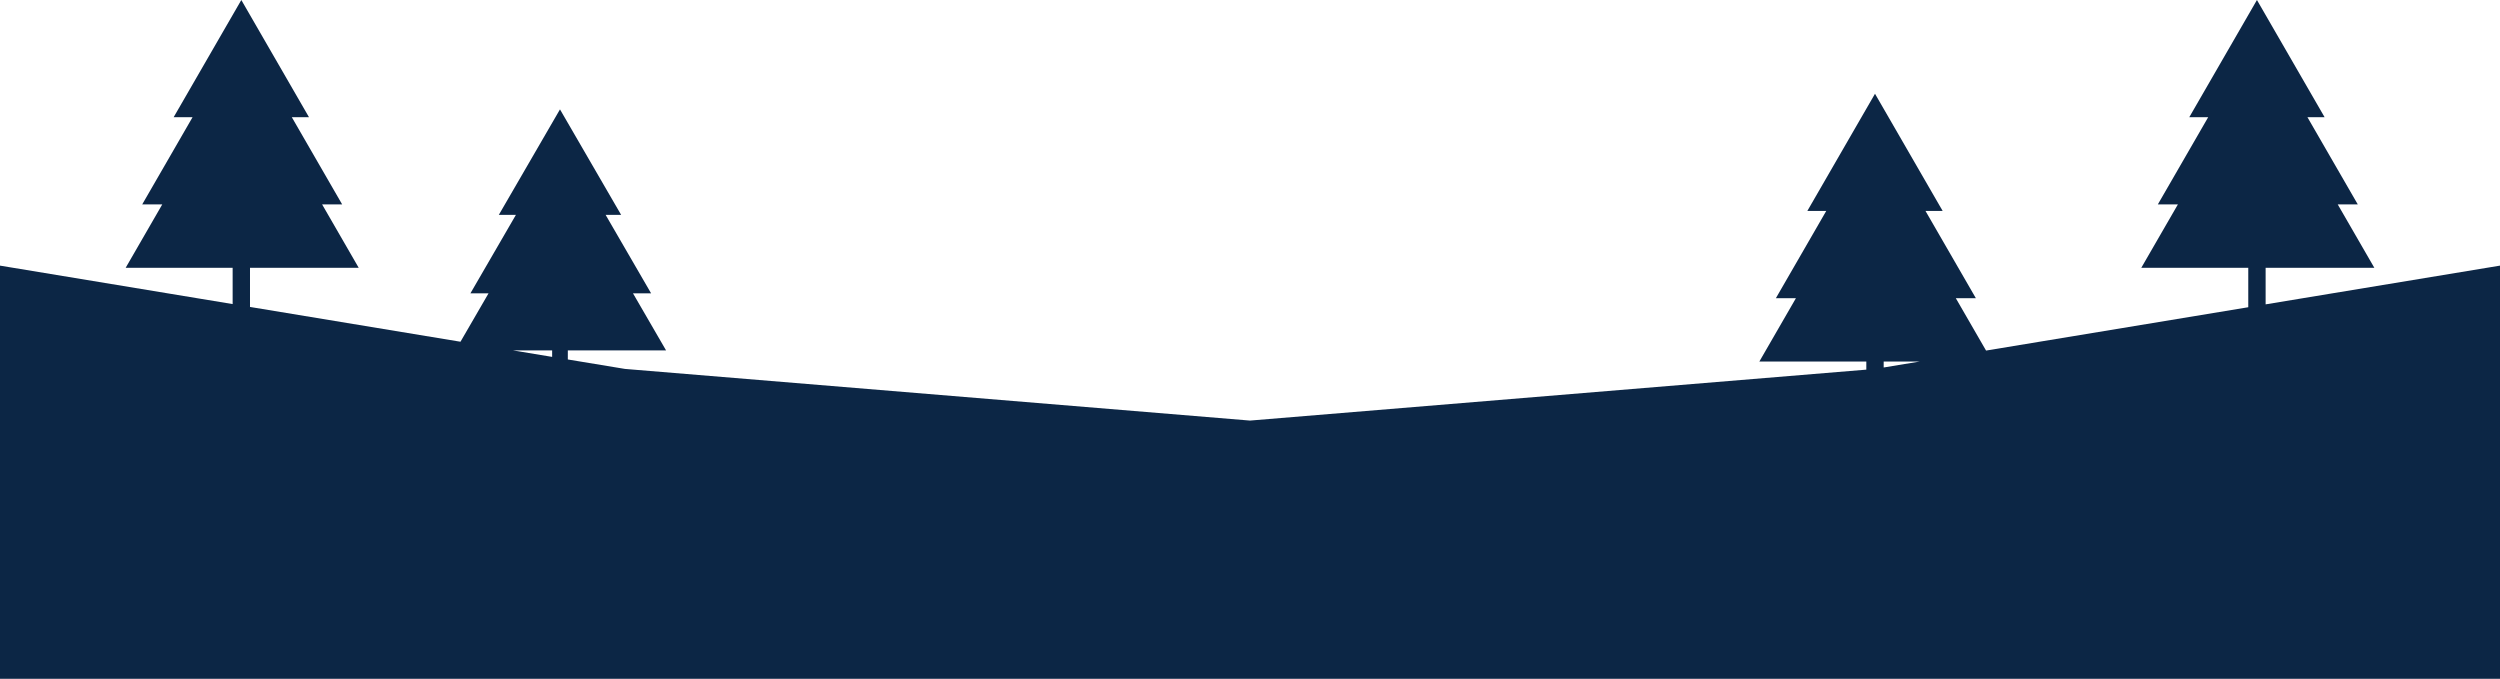 <svg width="1440" height="391" viewBox="0 0 1440 391" fill="none" xmlns="http://www.w3.org/2000/svg">
<path fill-rule="evenodd" clip-rule="evenodd" d="M177.971 67.5L139 0L100.029 67.5H110.921L81.909 117.75H93.456L72.383 154.25H134V175.147L0 153V391H360H720H1080H1440V153L1305 175.312V154.25H1367.62L1346.54 117.75H1358.09L1329.08 67.5H1338.97L1300 0L1261.03 67.5H1271.92L1242.91 117.75H1254.46L1233.38 154.25H1295V176.965L1143.97 201.928L1126.54 171.75H1138.09L1109.08 121.5H1118.97L1080 54L1041.03 121.5H1051.92L1022.91 171.75H1034.46L1013.38 208.25H1075V212.913L720 242.25L360 212.5L327.067 207.057V201.825H383.654L364.61 168.975H375.045L348.827 123.75H357.766L322.548 63L287.33 123.75H297.173L270.955 168.975H281.39L265.237 196.838L144 176.8V154.25H206.617L185.544 117.75H197.091L168.079 67.5H177.971ZM295.412 201.825L318.03 205.563V201.825H295.412ZM1085 211.674L1105.71 208.25H1085V211.674Z" fill="#0C2645"/>
</svg>
